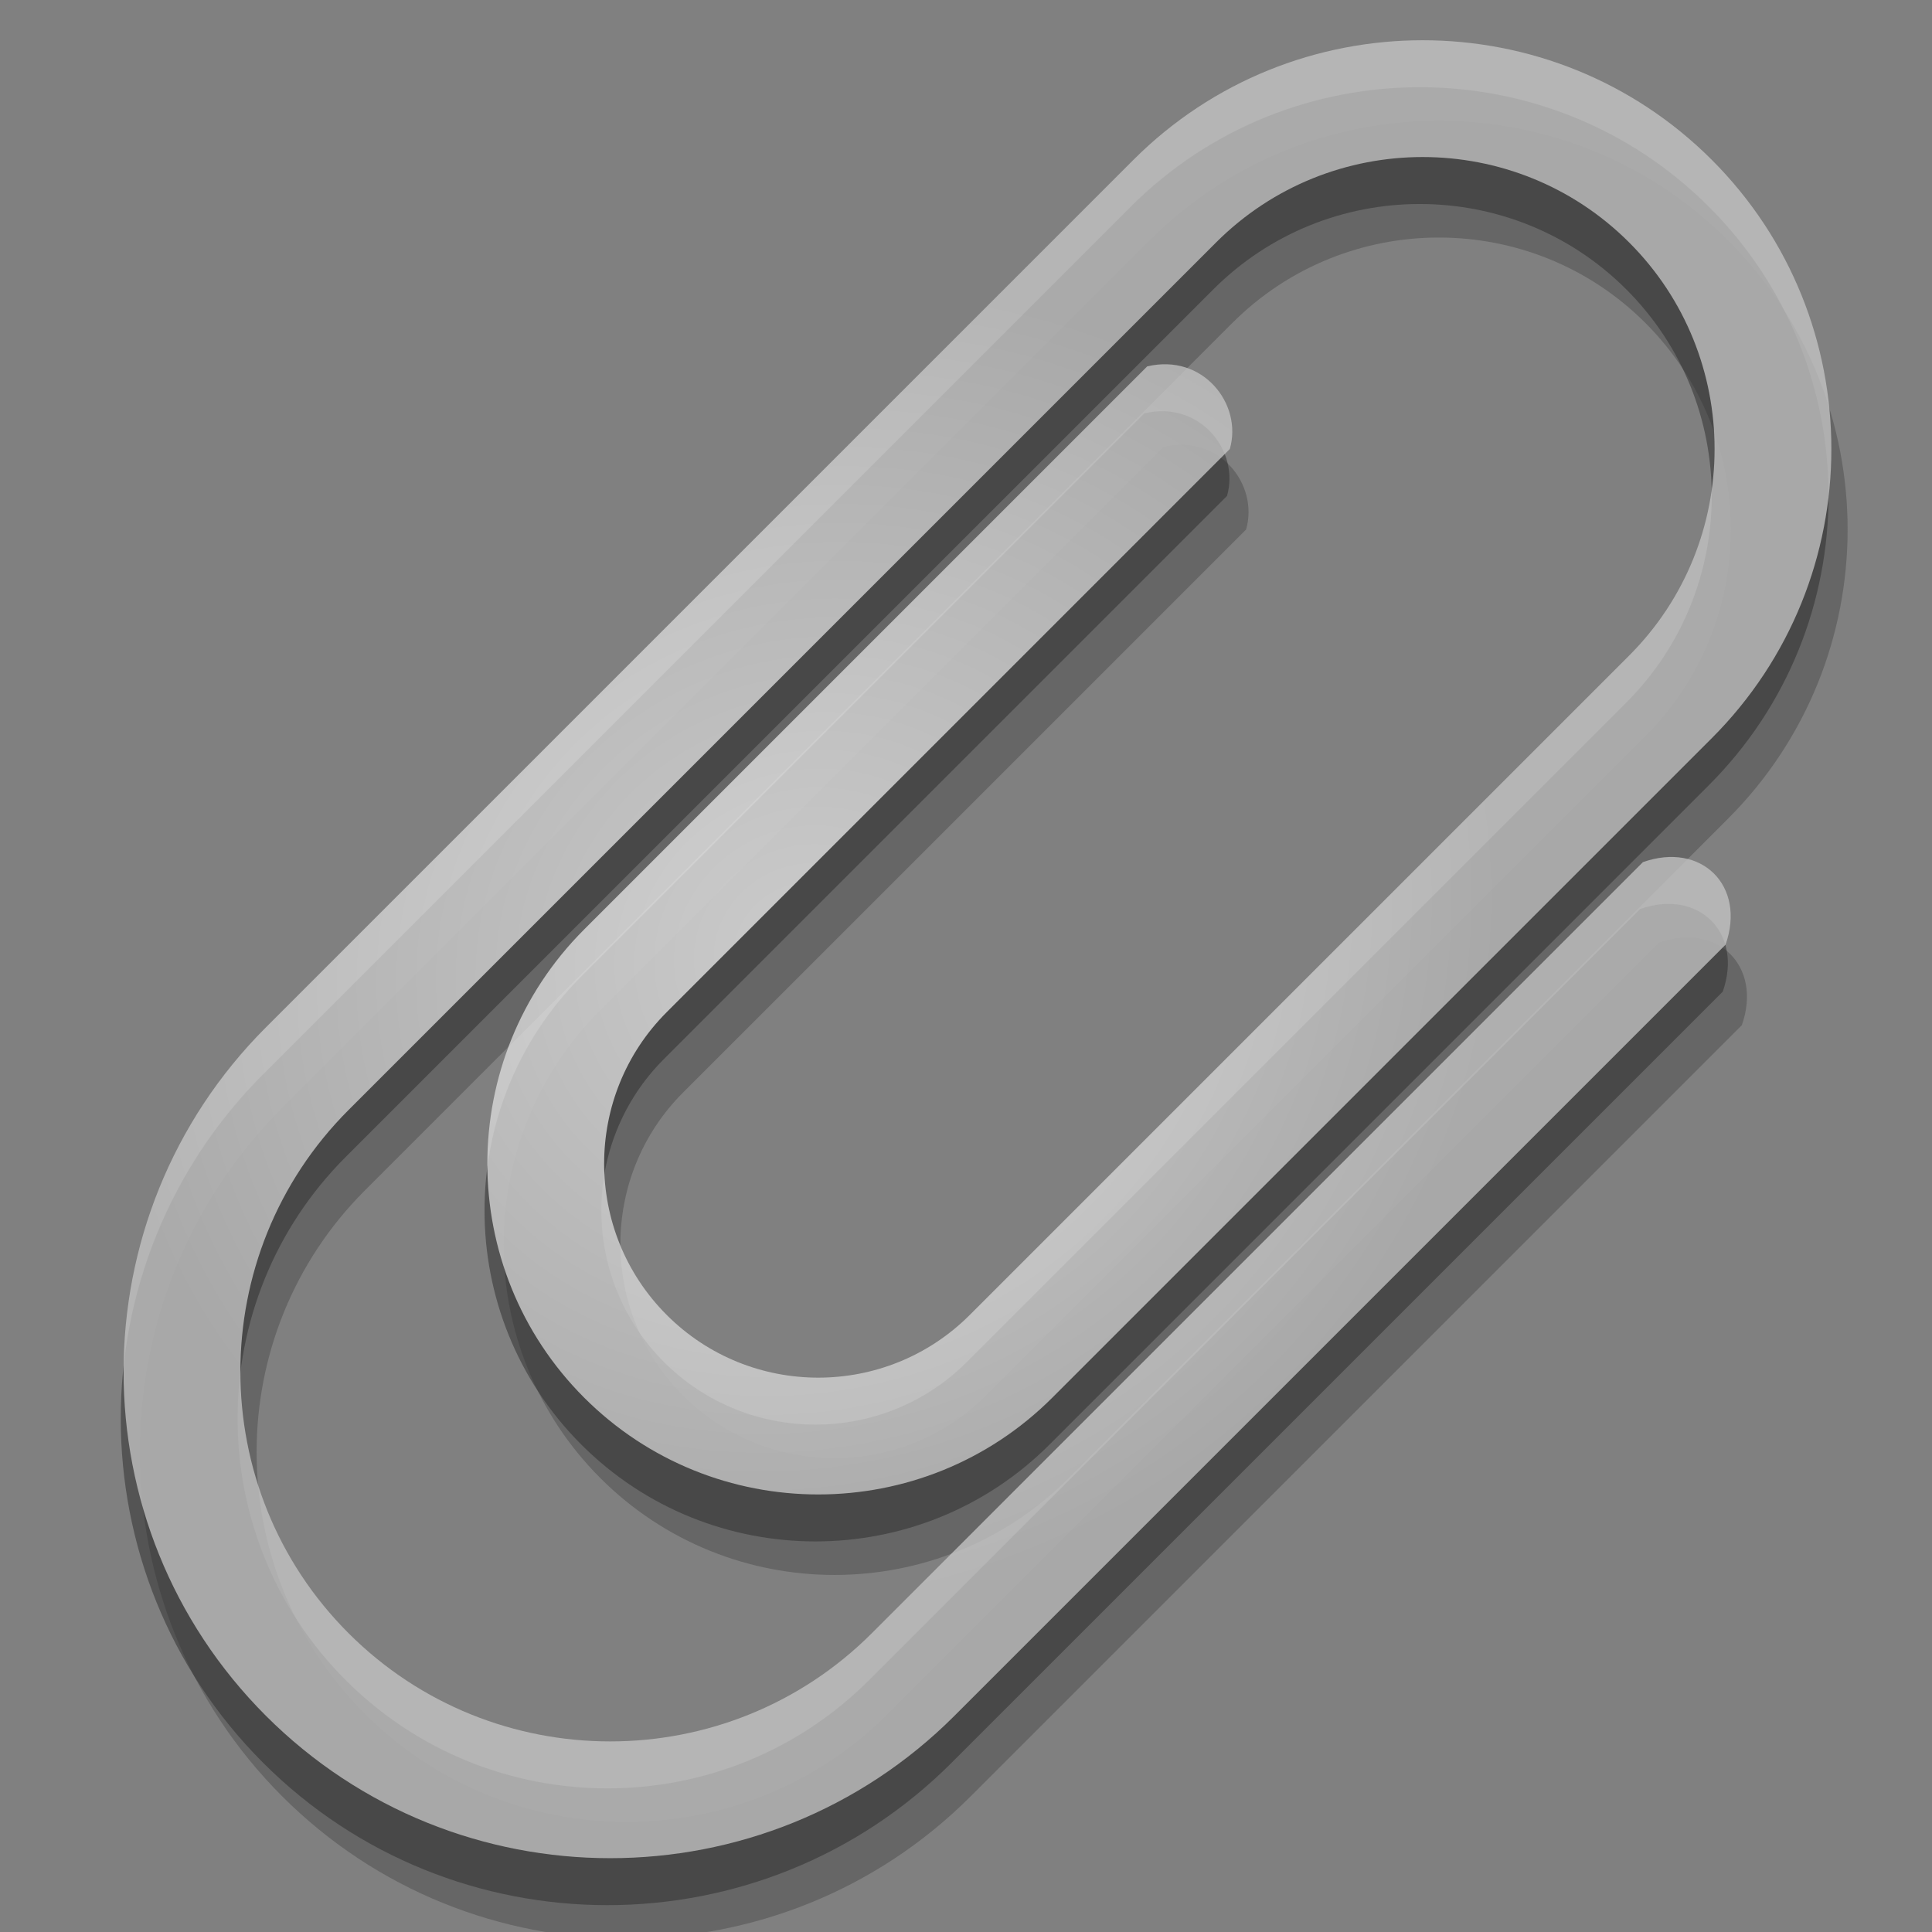 <?xml version="1.0" encoding="UTF-8" standalone="no"?>
<!-- Created with Inkscape (http://www.inkscape.org/) -->
<svg
   xmlns:i="http://ns.adobe.com/AdobeIllustrator/10.0/"
   xmlns:a="http://ns.adobe.com/AdobeSVGViewerExtensions/3.0/"
   xmlns:dc="http://purl.org/dc/elements/1.1/"
   xmlns:cc="http://web.resource.org/cc/"
   xmlns:rdf="http://www.w3.org/1999/02/22-rdf-syntax-ns#"
   xmlns:svg="http://www.w3.org/2000/svg"
   xmlns="http://www.w3.org/2000/svg"
   xmlns:xlink="http://www.w3.org/1999/xlink"
   xmlns:sodipodi="http://sodipodi.sourceforge.net/DTD/sodipodi-0.dtd"
   xmlns:inkscape="http://www.inkscape.org/namespaces/inkscape"
   width="48"
   height="48"
   id="svg2353"
   sodipodi:version="0.32"
   inkscape:version="0.45"
   version="1.0"
   sodipodi:docbase="/media/disk/Kubuntu/Emerald2.0/svg"
   sodipodi:docname="aMSN-Gmail_clip.svg"
   inkscape:output_extension="org.inkscape.output.svg.inkscape"
   inkscape:export-filename="/media/disk/Kubuntu/Emerald2.0/png/aMSN-Gmail_clip.png"
   inkscape:export-xdpi="37.5"
   inkscape:export-ydpi="37.5"
   sodipodi:modified="true">
  <rect width="100%" height="100%" fill="#808080" stroke="none"/>
  <defs
     id="defs2355">
    <radialGradient
       gradientUnits="userSpaceOnUse"
       gradientTransform="matrix(-1,0,0,-1,-146,109)"
       fy="11"
       fx="-185"
       r="118.36"
       cy="11"
       cx="-185"
       id="XMLID_7_">
      <stop
         id="stop14"
         style="stop-color:#F2F2F2"
         offset="0" />
      <stop
         id="stop16"
         style="stop-color:#C4C4C4"
         offset="1" />
      <a:midPointStop
         style="stop-color:#F2F2F2"
         offset="0" />
      <a:midPointStop
         style="stop-color:#F2F2F2"
         offset="0.5" />
      <a:midPointStop
         style="stop-color:#C4C4C4"
         offset="1" />
    </radialGradient>
    <filter
       inkscape:collect="always"
       id="filter11738">
      <feGaussianBlur
         inkscape:collect="always"
         stdDeviation="2.379"
         id="feGaussianBlur11740" />
    </filter>
    <filter
       inkscape:collect="always"
       id="filter12719">
      <feGaussianBlur
         inkscape:collect="always"
         stdDeviation="2.379"
         id="feGaussianBlur12721" />
    </filter>
    <radialGradient
       inkscape:collect="always"
       xlink:href="#XMLID_7_"
       id="radialGradient18559"
       gradientUnits="userSpaceOnUse"
       gradientTransform="matrix(-0.274,0.158,-0.144,-0.249,59.563,23.498)"
       spreadMethod="pad"
       cx="218.878"
       cy="94.284"
       fx="218.878"
       fy="94.284"
       r="56.335" />
    <radialGradient
       inkscape:collect="always"
       xlink:href="#XMLID_7_"
       id="radialGradient18562"
       gradientUnits="userSpaceOnUse"
       gradientTransform="matrix(-0.274,0.158,-0.144,-0.249,93.547,12.498)"
       spreadMethod="pad"
       cx="218.878"
       cy="94.284"
       fx="218.878"
       fy="94.284"
       r="56.335" />
  </defs>
  <sodipodi:namedview
     id="base"
     pagecolor="#ffffff"
     bordercolor="#666666"
     borderopacity="1.0"
     inkscape:pageopacity="0.0"
     inkscape:pageshadow="2"
     inkscape:zoom="4"
     inkscape:cx="32"
     inkscape:cy="22.995667"
     inkscape:current-layer="layer1"
     showgrid="true"
     inkscape:document-units="px"
     inkscape:grid-bbox="true"
     width="48px"
     height="48px"
     inkscape:window-width="1280"
     inkscape:window-height="738"
     inkscape:window-x="0"
     inkscape:window-y="0" />
  <g
     id="layer1"
     inkscape:label="Layer 1"
     inkscape:groupmode="layer">
    <path
       sodipodi:nodetypes="ccsccsccccsccsccsccccsc"
       i:knockout="Off"
       d="M 7.011,27.524 L 28.564,5.971 C 32.525,2.01 38.971,2.009 42.932,5.971 C 46.894,9.933 46.894,16.378 42.932,20.34 L 26.548,36.724 C 23.341,39.931 18.124,39.931 14.917,36.724 C 11.71,33.517 11.71,28.299 14.917,25.092 L 28.906,11.103 C 30.283,10.773 31.281,12.033 30.959,13.155 L 16.969,27.145 C 14.894,29.22 14.894,32.596 16.969,34.671 C 19.044,36.746 22.421,36.746 24.496,34.671 L 40.88,18.287 C 43.709,15.457 43.709,10.853 40.88,8.024 C 38.05,5.194 33.446,5.194 30.617,8.024 L 9.064,29.577 C 5.479,33.161 5.479,38.993 9.064,42.577 C 12.648,46.161 18.48,46.161 22.064,42.577 L 41.222,23.419 C 42.672,22.907 43.791,24.002 43.275,25.471 L 24.116,44.629 C 19.4,49.345 11.727,49.345 7.011,44.629 C 2.295,39.913 2.295,32.24 7.011,27.524 z "
       id="path2250"
       style="opacity:0.33;fill:#323232" />
    <path
       sodipodi:nodetypes="ccsccsccccsccsccsccccsc"
       i:knockout="Off"
       d="M 6.537,26.691 L 28.09,5.138 C 32.051,1.177 38.497,1.176 42.458,5.138 C 46.42,9.099 46.42,15.545 42.458,19.506 L 26.074,35.891 C 22.867,39.098 17.65,39.098 14.443,35.891 C 11.236,32.684 11.236,27.466 14.443,24.259 L 28.432,10.27 C 29.809,9.94 30.807,11.2 30.485,12.322 L 16.495,26.312 C 14.42,28.386 14.42,31.763 16.495,33.838 C 18.57,35.913 21.947,35.913 24.022,33.838 L 40.406,17.454 C 43.235,14.624 43.235,10.02 40.406,7.191 C 37.576,4.361 32.972,4.361 30.143,7.191 L 8.59,28.743 C 5.005,32.328 5.005,38.159 8.59,41.744 C 12.174,45.328 18.006,45.328 21.59,41.744 L 40.748,22.585 C 42.198,22.074 43.317,23.169 42.801,24.638 L 23.642,43.796 C 18.926,48.512 11.253,48.512 6.537,43.796 C 1.821,39.08 1.821,31.407 6.537,26.691 z "
       id="path18566"
       style="opacity:0.557;fill:#323232" />
    <path
       sodipodi:nodetypes="ccsccsccccsccsccsccccsc"
       i:knockout="Off"
       d="M 6.607,25.524 L 28.16,3.971 C 32.122,0.01 38.567,0.009 42.529,3.971 C 46.491,7.933 46.49,14.378 42.529,18.34 L 26.145,34.724 C 22.938,37.931 17.72,37.931 14.513,34.724 C 11.306,31.517 11.306,26.299 14.513,23.092 L 28.502,9.103 C 29.879,8.773 30.878,10.033 30.555,11.155 L 16.566,25.145 C 14.491,27.22 14.491,30.596 16.566,32.671 C 18.641,34.746 22.017,34.746 24.092,32.671 L 40.476,16.287 C 43.306,13.457 43.306,8.853 40.476,6.024 C 37.647,3.194 33.043,3.194 30.213,6.024 L 8.66,27.577 C 5.076,31.161 5.076,36.993 8.66,40.577 C 12.244,44.161 18.076,44.161 21.66,40.577 L 40.818,21.419 C 42.268,20.907 43.387,22.002 42.871,23.471 L 23.713,42.629 C 18.997,47.345 11.323,47.345 6.607,42.629 C 1.891,37.913 1.891,30.24 6.607,25.524 z "
       id="path6817"
       style="opacity:0.769;fill:url(#radialGradient18562);fill-opacity:1" />
  </g>
</svg>
